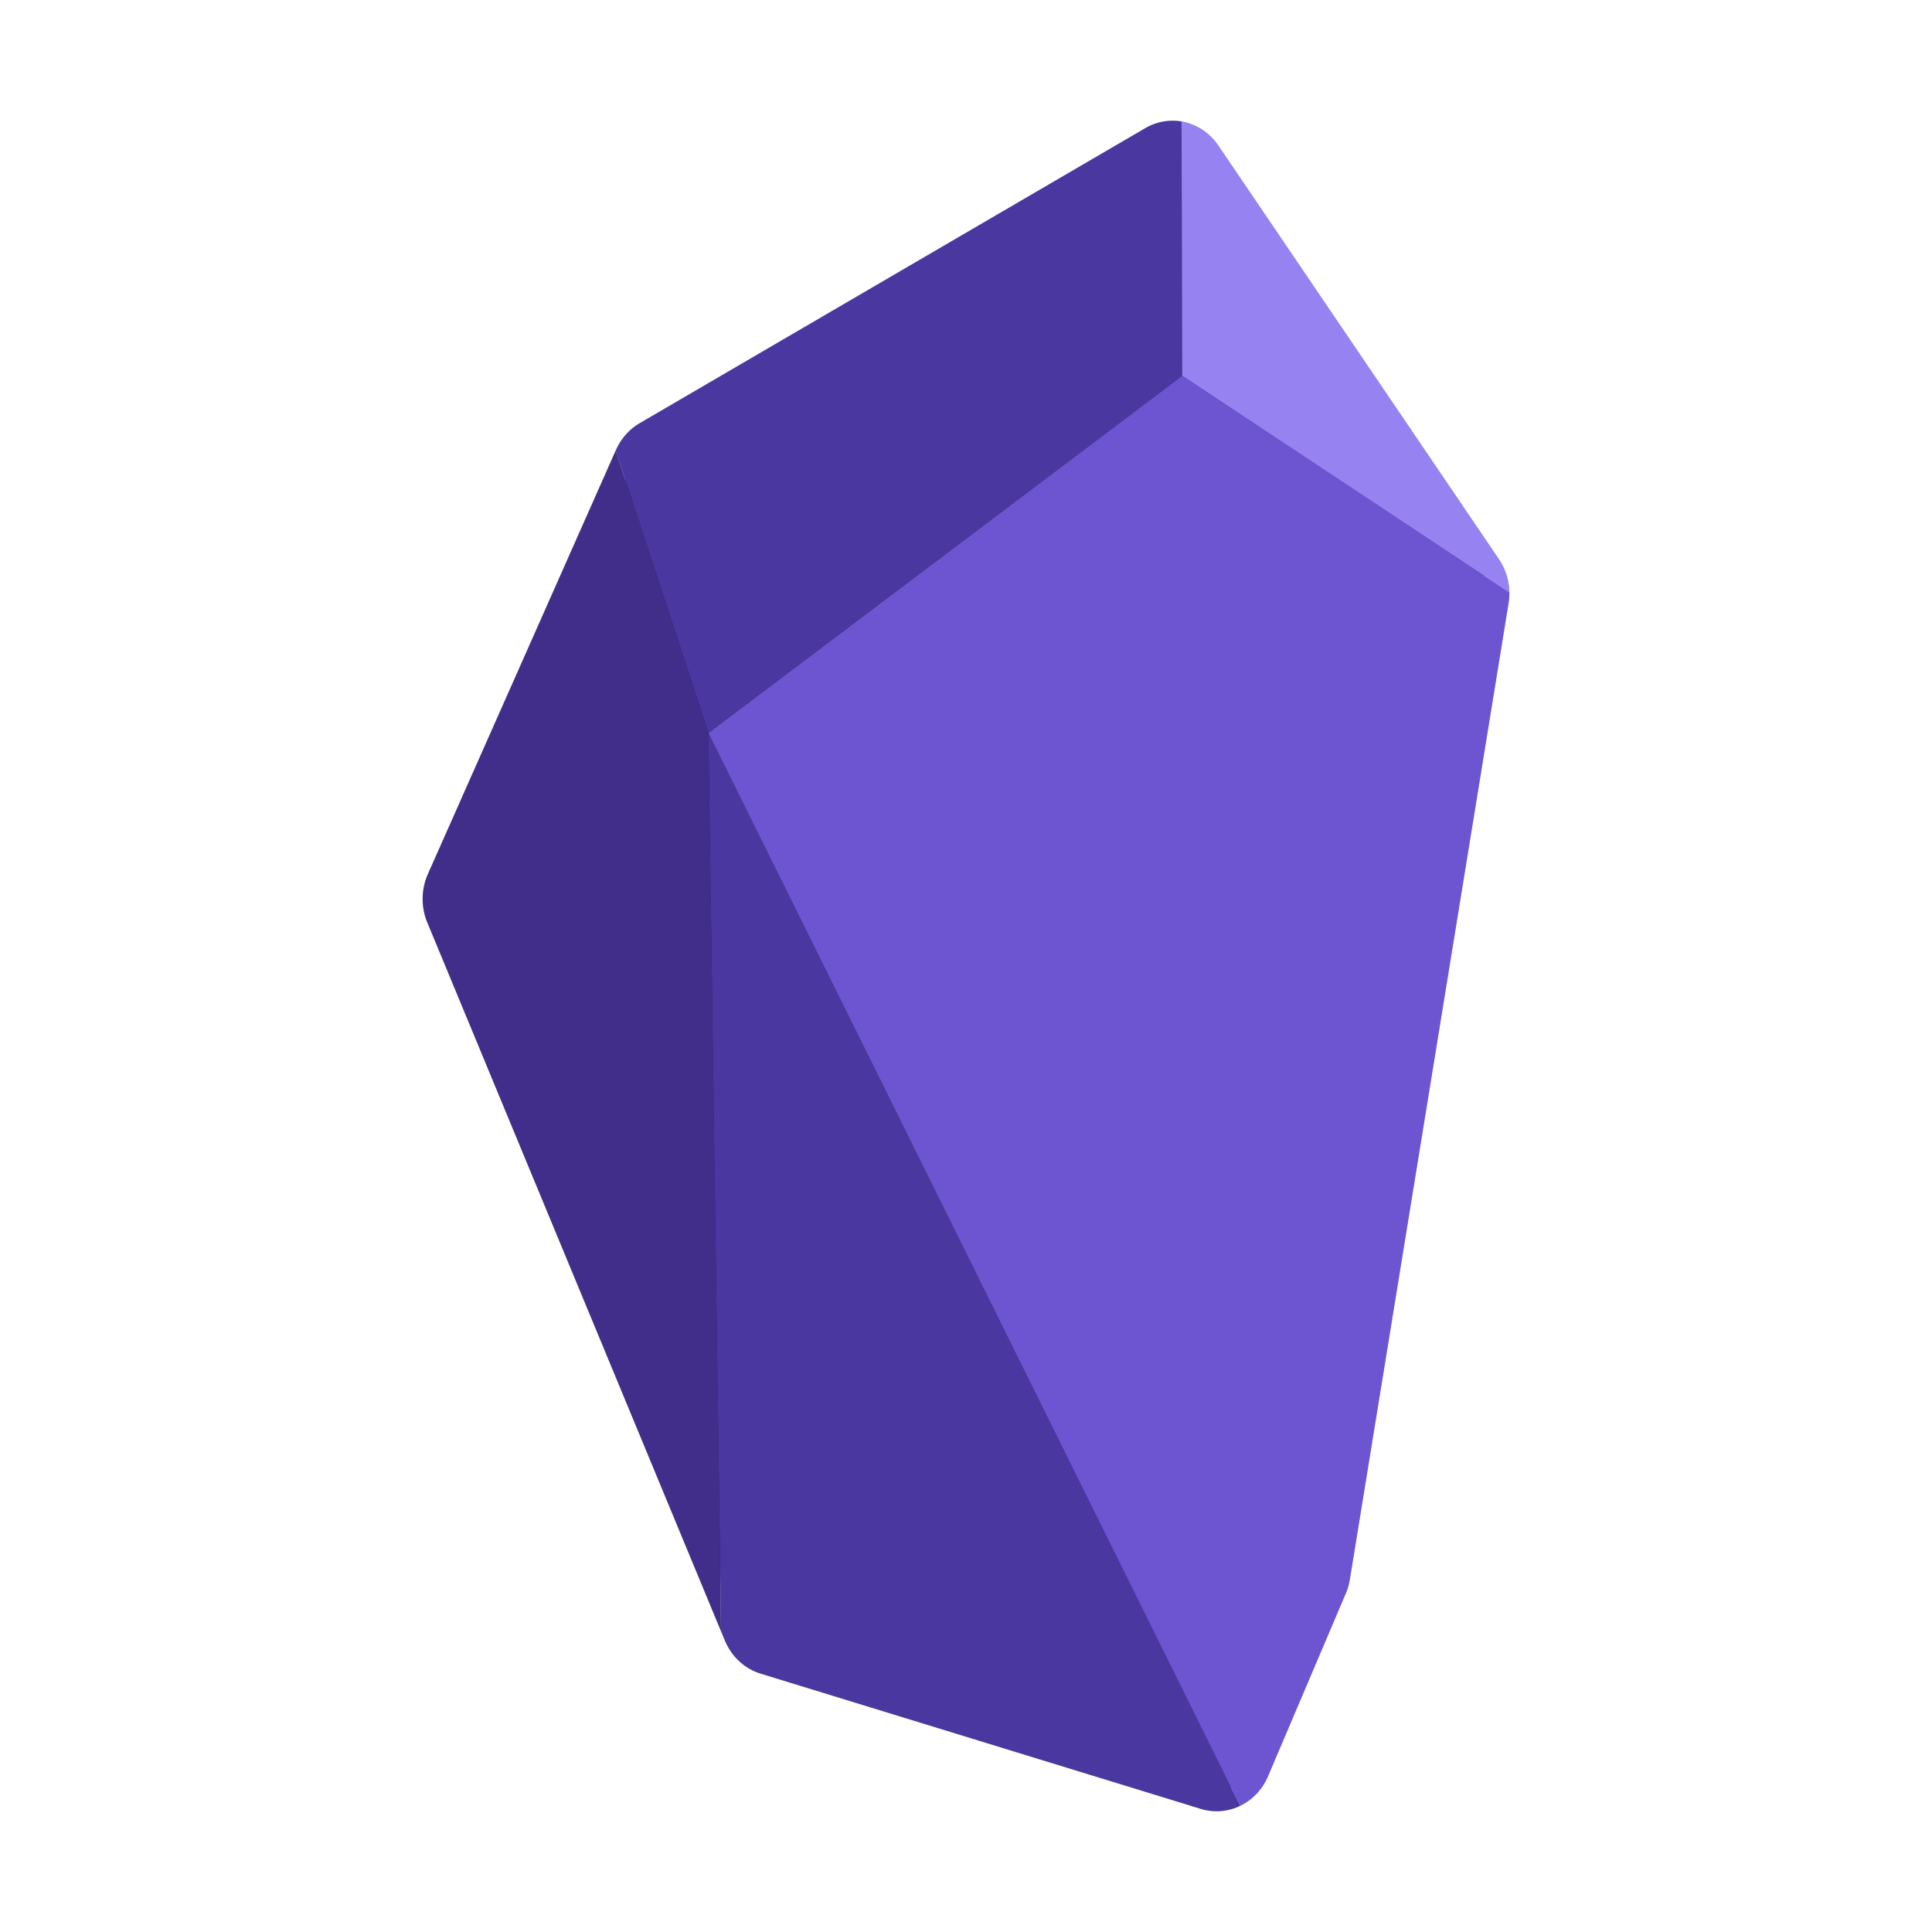 <?xml version="1.0" encoding="UTF-8" standalone="no"?>
<svg
   width="32"
   height="32"
   version="1"
   id="svg20"
   sodipodi:docname="obsidian.svg"
   inkscape:version="1.1.1 (3bf5ae0d25, 2021-09-20)"
   xmlns:inkscape="http://www.inkscape.org/namespaces/inkscape"
   xmlns:sodipodi="http://sodipodi.sourceforge.net/DTD/sodipodi-0.dtd"
   xmlns="http://www.w3.org/2000/svg"
   xmlns:svg="http://www.w3.org/2000/svg">
  <defs
     id="defs24">
    <filter
       inkscape:collect="always"
       style="color-interpolation-filters:sRGB"
       id="filter1117"
       x="-0.096"
       y="-0.062"
       width="1.192"
       height="1.123">
      <feGaussianBlur
         inkscape:collect="always"
         stdDeviation="0.719"
         id="feGaussianBlur1119" />
    </filter>
  </defs>
  <sodipodi:namedview
     id="namedview22"
     pagecolor="#ffffff"
     bordercolor="#666666"
     borderopacity="1.0"
     inkscape:pageshadow="2"
     inkscape:pageopacity="0.0"
     inkscape:pagecheckerboard="0"
     showgrid="false"
     inkscape:zoom="27.21875"
     inkscape:cx="15.98163"
     inkscape:cy="16.01837"
     inkscape:window-width="1920"
     inkscape:window-height="1018"
     inkscape:window-x="0"
     inkscape:window-y="24"
     inkscape:window-maximized="1"
     inkscape:current-layer="svg20" />
  <path
     style="opacity:0.5;fill:#000000;fill-opacity:1;filter:url(#filter1117)"
     d="m 19.385,2.001 a 0.931,0.977 0 0 0 -0.008,0.002 0.931,0.977 0 0 0 -0.408,0.121 l -8.373,4.887 a 0.931,0.977 0 0 0 -0.393,0.441 l -0.006,0.012 -3.111,7.015 a 0.931,0.977 0 0 0 -0.008,0.801 l 4.863,11.738 0.064,0.154 a 0.931,0.977 0 0 0 0.592,0.549 l 7.293,2.24 a 0.931,0.977 0 0 0 0.65,-0.051 0.931,0.977 0 0 0 0.461,-0.488 l 1.287,-3.025 a 0.931,0.977 0 0 0 0.068,-0.234 L 24.986,9.995 a 0.931,0.977 0 0 0 0.014,-0.182 0.931,0.977 0 0 0 -0.172,-0.549 L 20.18,2.411 A 0.931,0.977 0 0 0 19.57,2.012 0.931,0.977 0 0 0 19.385,2.001 Z"
     id="path2" />
  <path
     style="fill:#251c50"
     d="m 19.394,2.351 c -0.088,0.004 -0.173,0.03 -0.251,0.075 L 10.769,7.313 c -0.107,0.062 -0.195,0.16 -0.249,0.28 v 0.001 l -0.005,0.011 -3.111,7.016 c -0.073,0.164 -0.076,0.356 -0.007,0.522 l 4.865,11.739 0.064,0.154 c 0.071,0.172 0.209,0.296 0.372,0.347 l 7.293,2.241 c 0.133,0.041 0.275,0.03 0.402,-0.031 0.128,-0.061 0.232,-0.17 0.292,-0.31 l 1.287,-3.026 v -0.001 c 0.021,-0.047 0.036,-0.099 0.045,-0.15 L 24.644,9.936 h 0.001 c 0.006,-0.039 0.009,-0.079 0.008,-0.119 C 24.652,9.689 24.613,9.565 24.543,9.462 L 19.894,2.608 c -0.093,-0.137 -0.23,-0.226 -0.381,-0.252 -0.039,-0.007 -0.079,-0.008 -0.119,-0.005 z"
     id="path4" />
  <path
     style="fill:#4a37a0"
     d="m 11.733,12.141 0.21,14.877 0.064,0.154 a 0.931,0.977 0 0 0 0.591,0.548 l 7.293,2.241 a 0.931,0.977 0 0 0 0.65,-0.051 z"
     id="path6" />
  <path
     style="fill:#6d55d2"
     d="m 19.581,6.223 -7.848,5.917 8.808,17.77 a 0.931,0.977 0 0 0 0.461,-0.488 l 1.287,-3.026 a 0.931,0.977 0 0 0 0.069,-0.234 L 24.986,9.994 a 0.931,0.977 0 0 0 0.014,-0.182 z"
     id="path8" />
  <path
     style="fill:#4a37a0"
     d="M 19.376,2.001 A 0.931,0.977 0 0 0 18.969,2.123 L 10.596,7.009 a 0.931,0.977 0 0 0 -0.392,0.442 l -0.005,0.012 1.535,4.677 7.848,-5.917 -0.011,-4.211 a 0.931,0.977 0 0 0 -0.193,-0.011 z"
     id="path10" />
  <path
     style="fill:#412e8b"
     d="M 10.198,7.463 7.087,14.479 a 0.931,0.977 0 0 0 -0.009,0.801 L 11.942,27.017 11.733,12.141 Z"
     id="path12" />
  <path
     style="fill:#9782f1"
     d="m 19.57,2.012 0.011,4.211 5.419,3.589 A 0.931,0.977 0 0 0 24.828,9.264 L 20.179,2.41 A 0.931,0.977 0 0 0 19.57,2.012 Z"
     id="path14" />
</svg>
